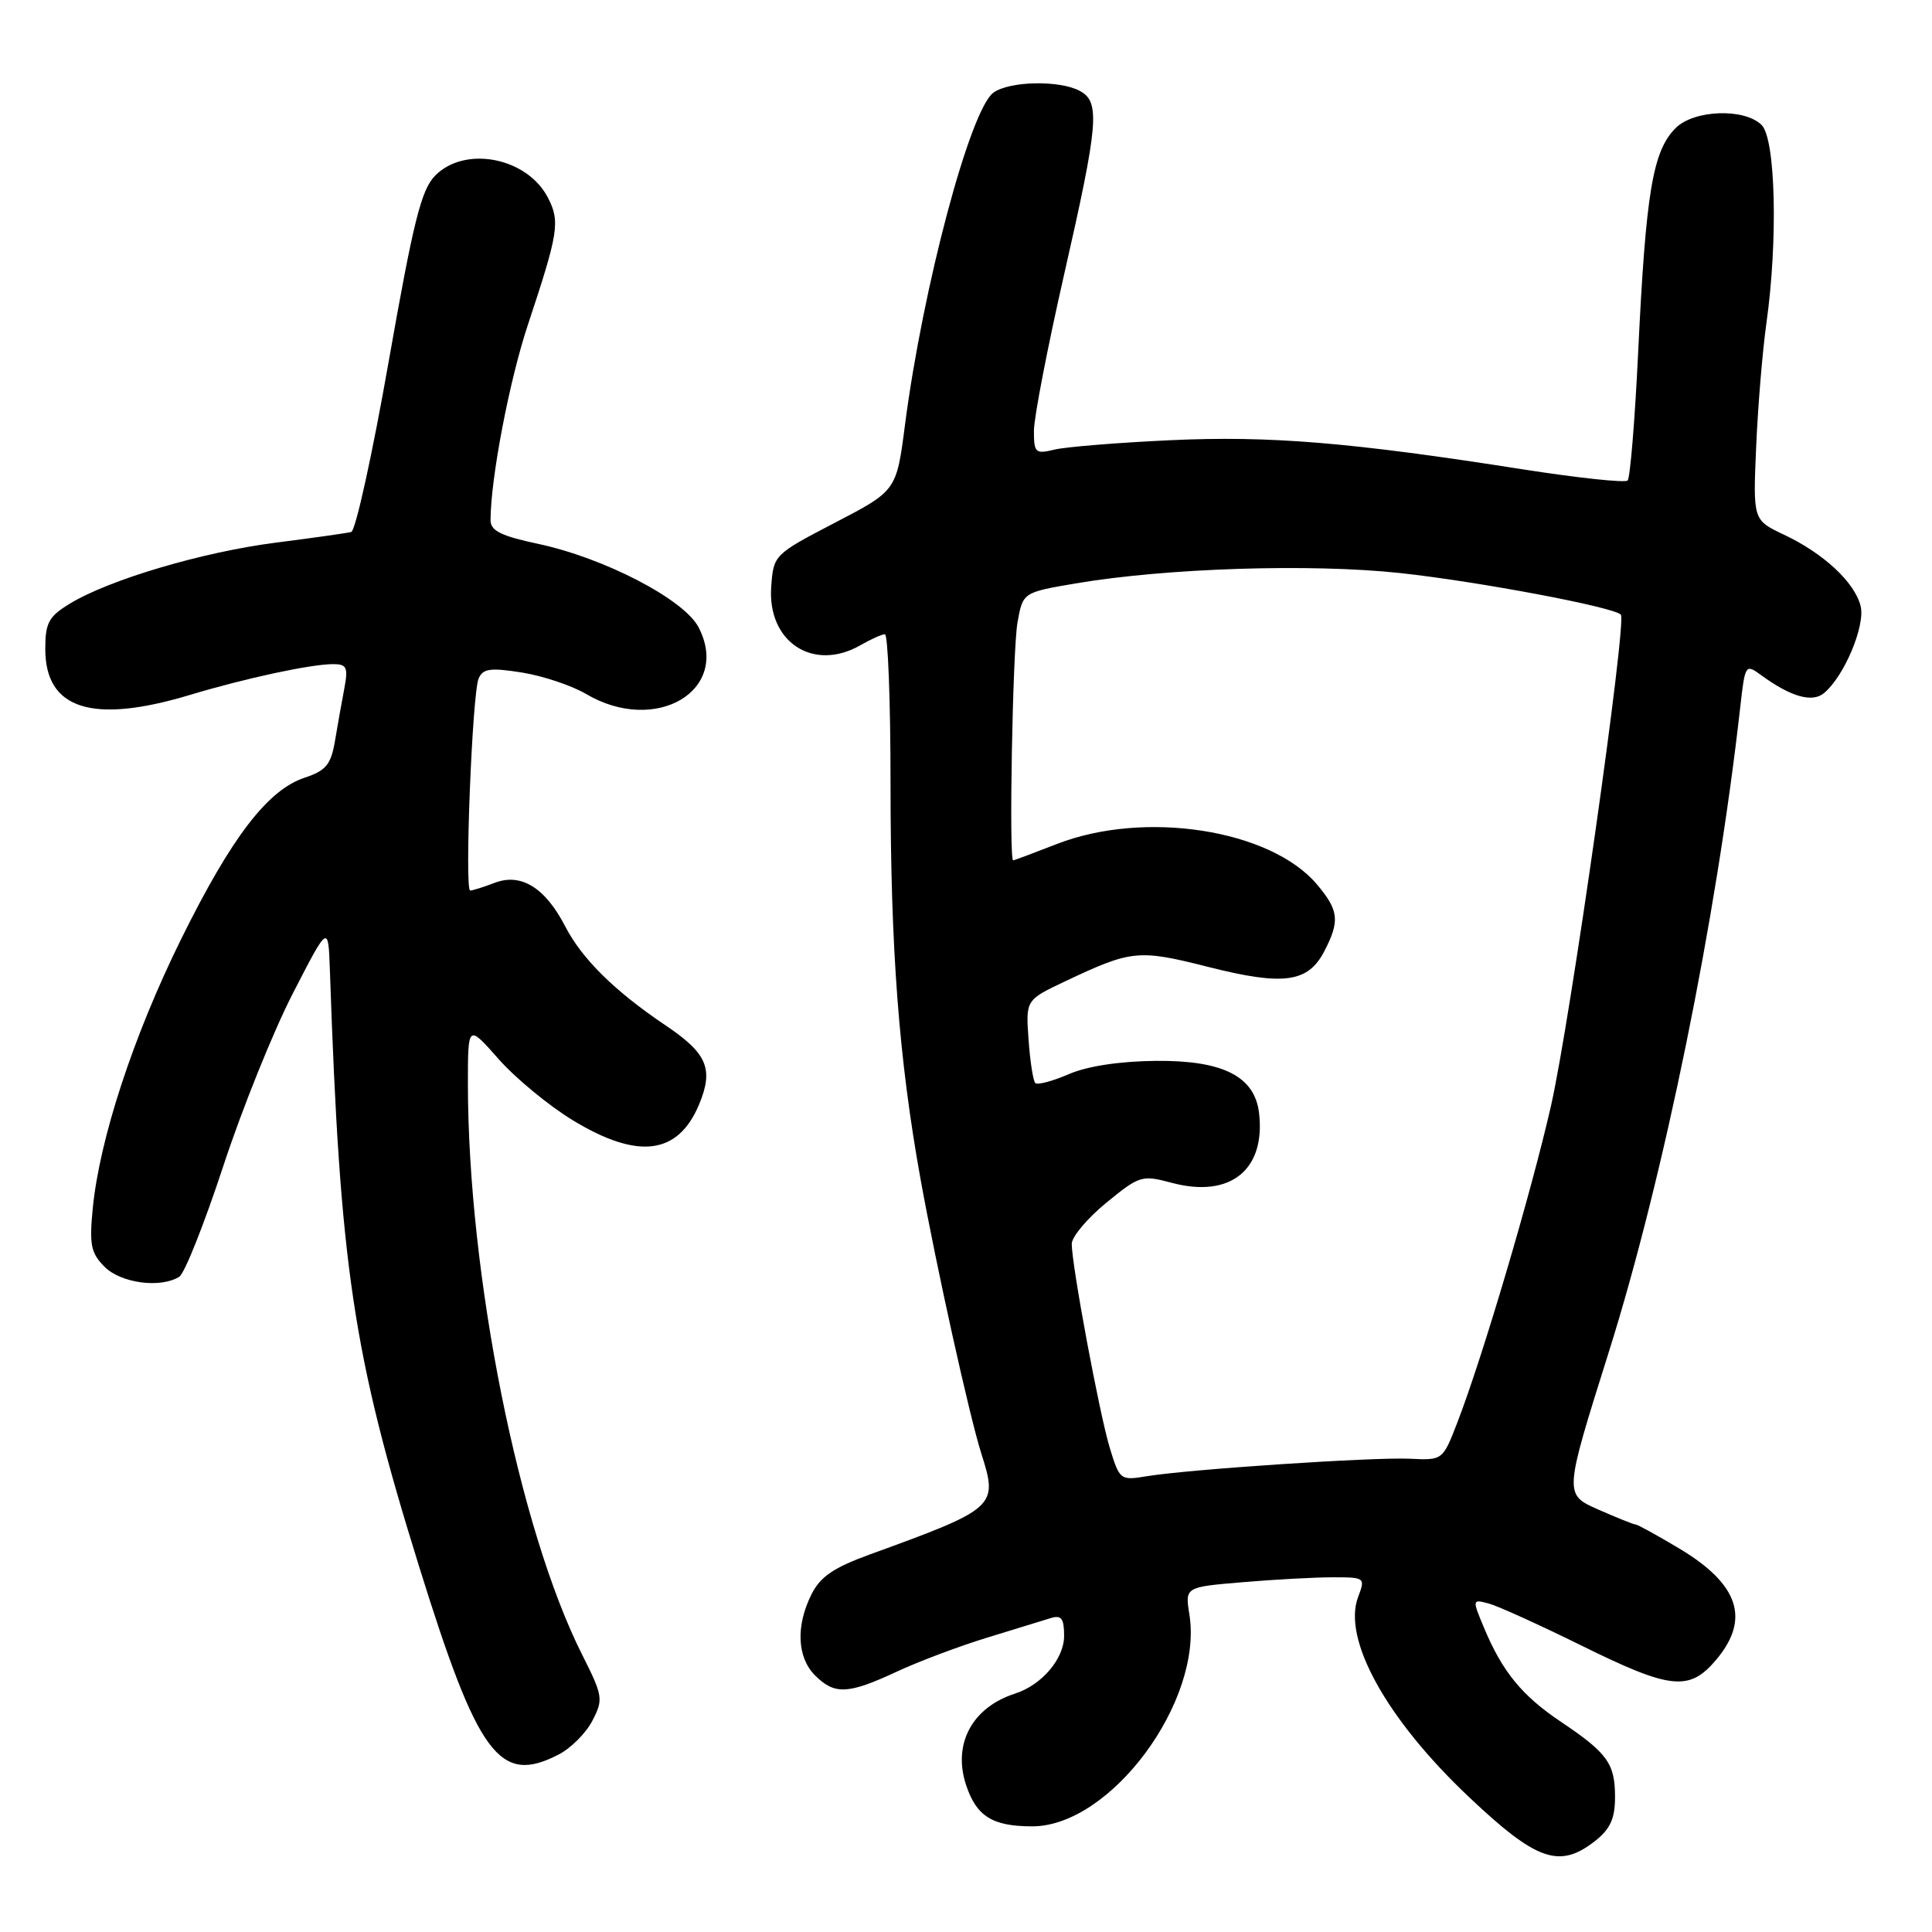 <?xml version="1.0" encoding="UTF-8" standalone="no"?>
<!DOCTYPE svg PUBLIC "-//W3C//DTD SVG 1.1//EN" "http://www.w3.org/Graphics/SVG/1.1/DTD/svg11.dtd" >
<svg xmlns="http://www.w3.org/2000/svg" xmlns:xlink="http://www.w3.org/1999/xlink" version="1.1" viewBox="0 0 256 256">
 <g >
 <path fill="currentColor"
d=" M 211.37 243.93 C 213.37 242.35 214.00 240.96 214.00 238.12 C 214.00 233.67 213.00 232.29 206.82 228.14 C 201.67 224.69 199.06 221.49 196.64 215.69 C 195.06 211.91 195.07 211.89 197.28 212.48 C 198.50 212.81 204.02 215.32 209.54 218.04 C 221.38 223.89 223.85 224.15 227.41 219.92 C 231.95 214.53 230.41 209.91 222.52 205.19 C 219.59 203.44 216.98 202.00 216.72 202.00 C 216.46 202.00 214.23 201.10 211.75 200.01 C 207.24 198.01 207.24 198.01 213.14 179.26 C 220.45 156.07 227.44 121.78 230.59 93.71 C 231.23 88.02 231.28 87.94 233.37 89.47 C 237.31 92.34 240.13 93.14 241.69 91.84 C 244.37 89.62 247.19 82.90 246.54 80.30 C 245.75 77.15 241.64 73.33 236.39 70.85 C 232.28 68.91 232.28 68.91 232.70 59.21 C 232.93 53.87 233.54 46.49 234.06 42.81 C 235.60 31.87 235.28 18.42 233.43 16.57 C 231.16 14.30 224.46 14.54 222.03 16.97 C 218.99 20.01 218.08 25.47 217.06 46.78 C 216.63 55.73 216.00 63.33 215.67 63.67 C 215.33 64.00 209.09 63.33 201.78 62.19 C 178.93 58.60 168.23 57.72 155.07 58.33 C 148.16 58.65 141.26 59.21 139.75 59.57 C 137.19 60.19 137.00 60.01 137.00 57.09 C 137.00 55.35 138.80 46.04 141.00 36.38 C 145.57 16.31 145.81 13.50 143.07 12.04 C 140.38 10.60 133.74 10.74 131.63 12.28 C 128.54 14.54 122.28 38.08 119.92 56.26 C 118.79 65.02 118.79 65.02 110.64 69.26 C 102.55 73.47 102.50 73.53 102.19 77.74 C 101.66 85.06 107.76 89.07 114.00 85.50 C 115.38 84.71 116.84 84.05 117.25 84.04 C 117.66 84.02 118.00 92.89 118.00 103.75 C 118.00 125.82 119.10 140.29 121.99 156.32 C 124.11 168.01 128.45 187.62 130.02 192.57 C 132.28 199.66 132.04 199.87 115.27 205.97 C 110.45 207.72 108.69 208.92 107.52 211.27 C 105.43 215.45 105.62 219.62 108.00 222.00 C 110.59 224.59 112.36 224.51 118.79 221.52 C 121.70 220.16 127.10 218.13 130.79 217.00 C 134.48 215.87 138.29 214.70 139.25 214.40 C 140.64 213.98 141.00 214.46 141.00 216.76 C 141.00 219.79 138.05 223.27 134.50 224.41 C 128.81 226.24 126.21 231.09 128.01 236.52 C 129.38 240.67 131.50 242.00 136.78 242.00 C 147.16 242.00 159.44 225.43 157.60 213.92 C 157.02 210.29 157.02 210.29 164.66 209.65 C 168.86 209.29 174.25 209.00 176.63 209.00 C 180.87 209.00 180.93 209.05 179.96 211.60 C 177.84 217.18 183.71 227.79 194.63 238.10 C 203.62 246.60 206.63 247.65 211.37 243.93 Z  M 74.03 232.48 C 75.65 231.65 77.66 229.63 78.50 227.99 C 79.96 225.18 79.89 224.72 77.14 219.26 C 68.75 202.61 62.01 168.95 62.00 143.61 C 62.00 135.72 62.00 135.72 66.05 140.31 C 68.27 142.84 72.72 146.51 75.93 148.46 C 84.55 153.69 89.84 153.02 92.63 146.35 C 94.59 141.64 93.72 139.58 88.18 135.86 C 81.46 131.34 77.11 127.05 74.90 122.76 C 72.25 117.63 69.06 115.65 65.57 116.97 C 64.08 117.54 62.62 118.00 62.30 118.00 C 61.54 118.00 62.57 91.91 63.42 89.91 C 63.98 88.59 64.97 88.45 69.14 89.11 C 71.91 89.55 75.74 90.83 77.65 91.95 C 86.89 97.41 96.89 91.49 92.57 83.13 C 90.65 79.42 80.07 73.92 71.24 72.05 C 66.40 71.02 65.00 70.32 65.00 68.94 C 65.00 63.46 67.49 50.41 69.96 43.00 C 74.00 30.83 74.24 29.36 72.60 26.19 C 69.85 20.87 61.64 19.26 57.68 23.25 C 55.82 25.12 54.79 29.24 51.51 47.86 C 49.35 60.16 47.11 70.35 46.54 70.49 C 45.97 70.64 41.45 71.28 36.50 71.91 C 26.78 73.16 14.46 76.81 9.25 79.99 C 6.45 81.69 6.00 82.53 6.00 85.99 C 6.00 93.99 12.23 95.97 25.14 92.09 C 32.54 89.86 41.21 88.00 44.16 88.00 C 45.95 88.00 46.15 88.44 45.62 91.25 C 45.28 93.04 44.72 96.17 44.38 98.21 C 43.85 101.31 43.19 102.11 40.39 103.04 C 35.47 104.66 30.67 110.93 23.98 124.48 C 17.66 137.28 13.19 150.93 12.29 160.12 C 11.82 164.95 12.04 166.04 13.87 167.87 C 16.04 170.04 21.30 170.73 23.76 169.17 C 24.46 168.73 27.08 162.14 29.58 154.53 C 32.08 146.92 36.24 136.60 38.82 131.60 C 43.50 122.50 43.50 122.50 43.71 128.50 C 45.06 167.97 46.76 179.34 55.48 207.40 C 63.35 232.71 66.18 236.54 74.03 232.48 Z  M 147.05 191.85 C 145.68 187.34 142.03 167.77 142.01 164.82 C 142.01 163.89 144.06 161.45 146.58 159.38 C 151.00 155.76 151.30 155.67 155.30 156.74 C 163.02 158.79 167.72 155.01 166.83 147.47 C 166.25 142.62 162.04 140.49 153.18 140.57 C 148.33 140.62 144.06 141.27 141.60 142.34 C 139.45 143.27 137.46 143.79 137.18 143.51 C 136.90 143.23 136.49 140.64 136.29 137.75 C 135.91 132.50 135.91 132.50 141.20 130.00 C 149.95 125.87 150.84 125.78 160.09 128.12 C 170.08 130.65 173.32 130.21 175.48 126.04 C 177.56 122.03 177.40 120.63 174.52 117.21 C 168.37 109.90 151.64 107.30 140.00 111.85 C 136.97 113.03 134.39 114.00 134.25 114.00 C 133.67 114.00 134.18 86.16 134.82 82.50 C 135.53 78.50 135.53 78.50 142.51 77.31 C 154.51 75.27 173.67 74.66 185.50 75.93 C 195.79 77.04 213.75 80.42 214.77 81.44 C 215.60 82.27 208.06 135.32 205.52 146.50 C 202.91 158.00 196.42 179.94 193.10 188.50 C 191.17 193.50 191.16 193.50 186.83 193.29 C 182.01 193.06 157.50 194.69 151.94 195.61 C 148.45 196.19 148.35 196.11 147.05 191.85 Z "/>
</g>
</svg>